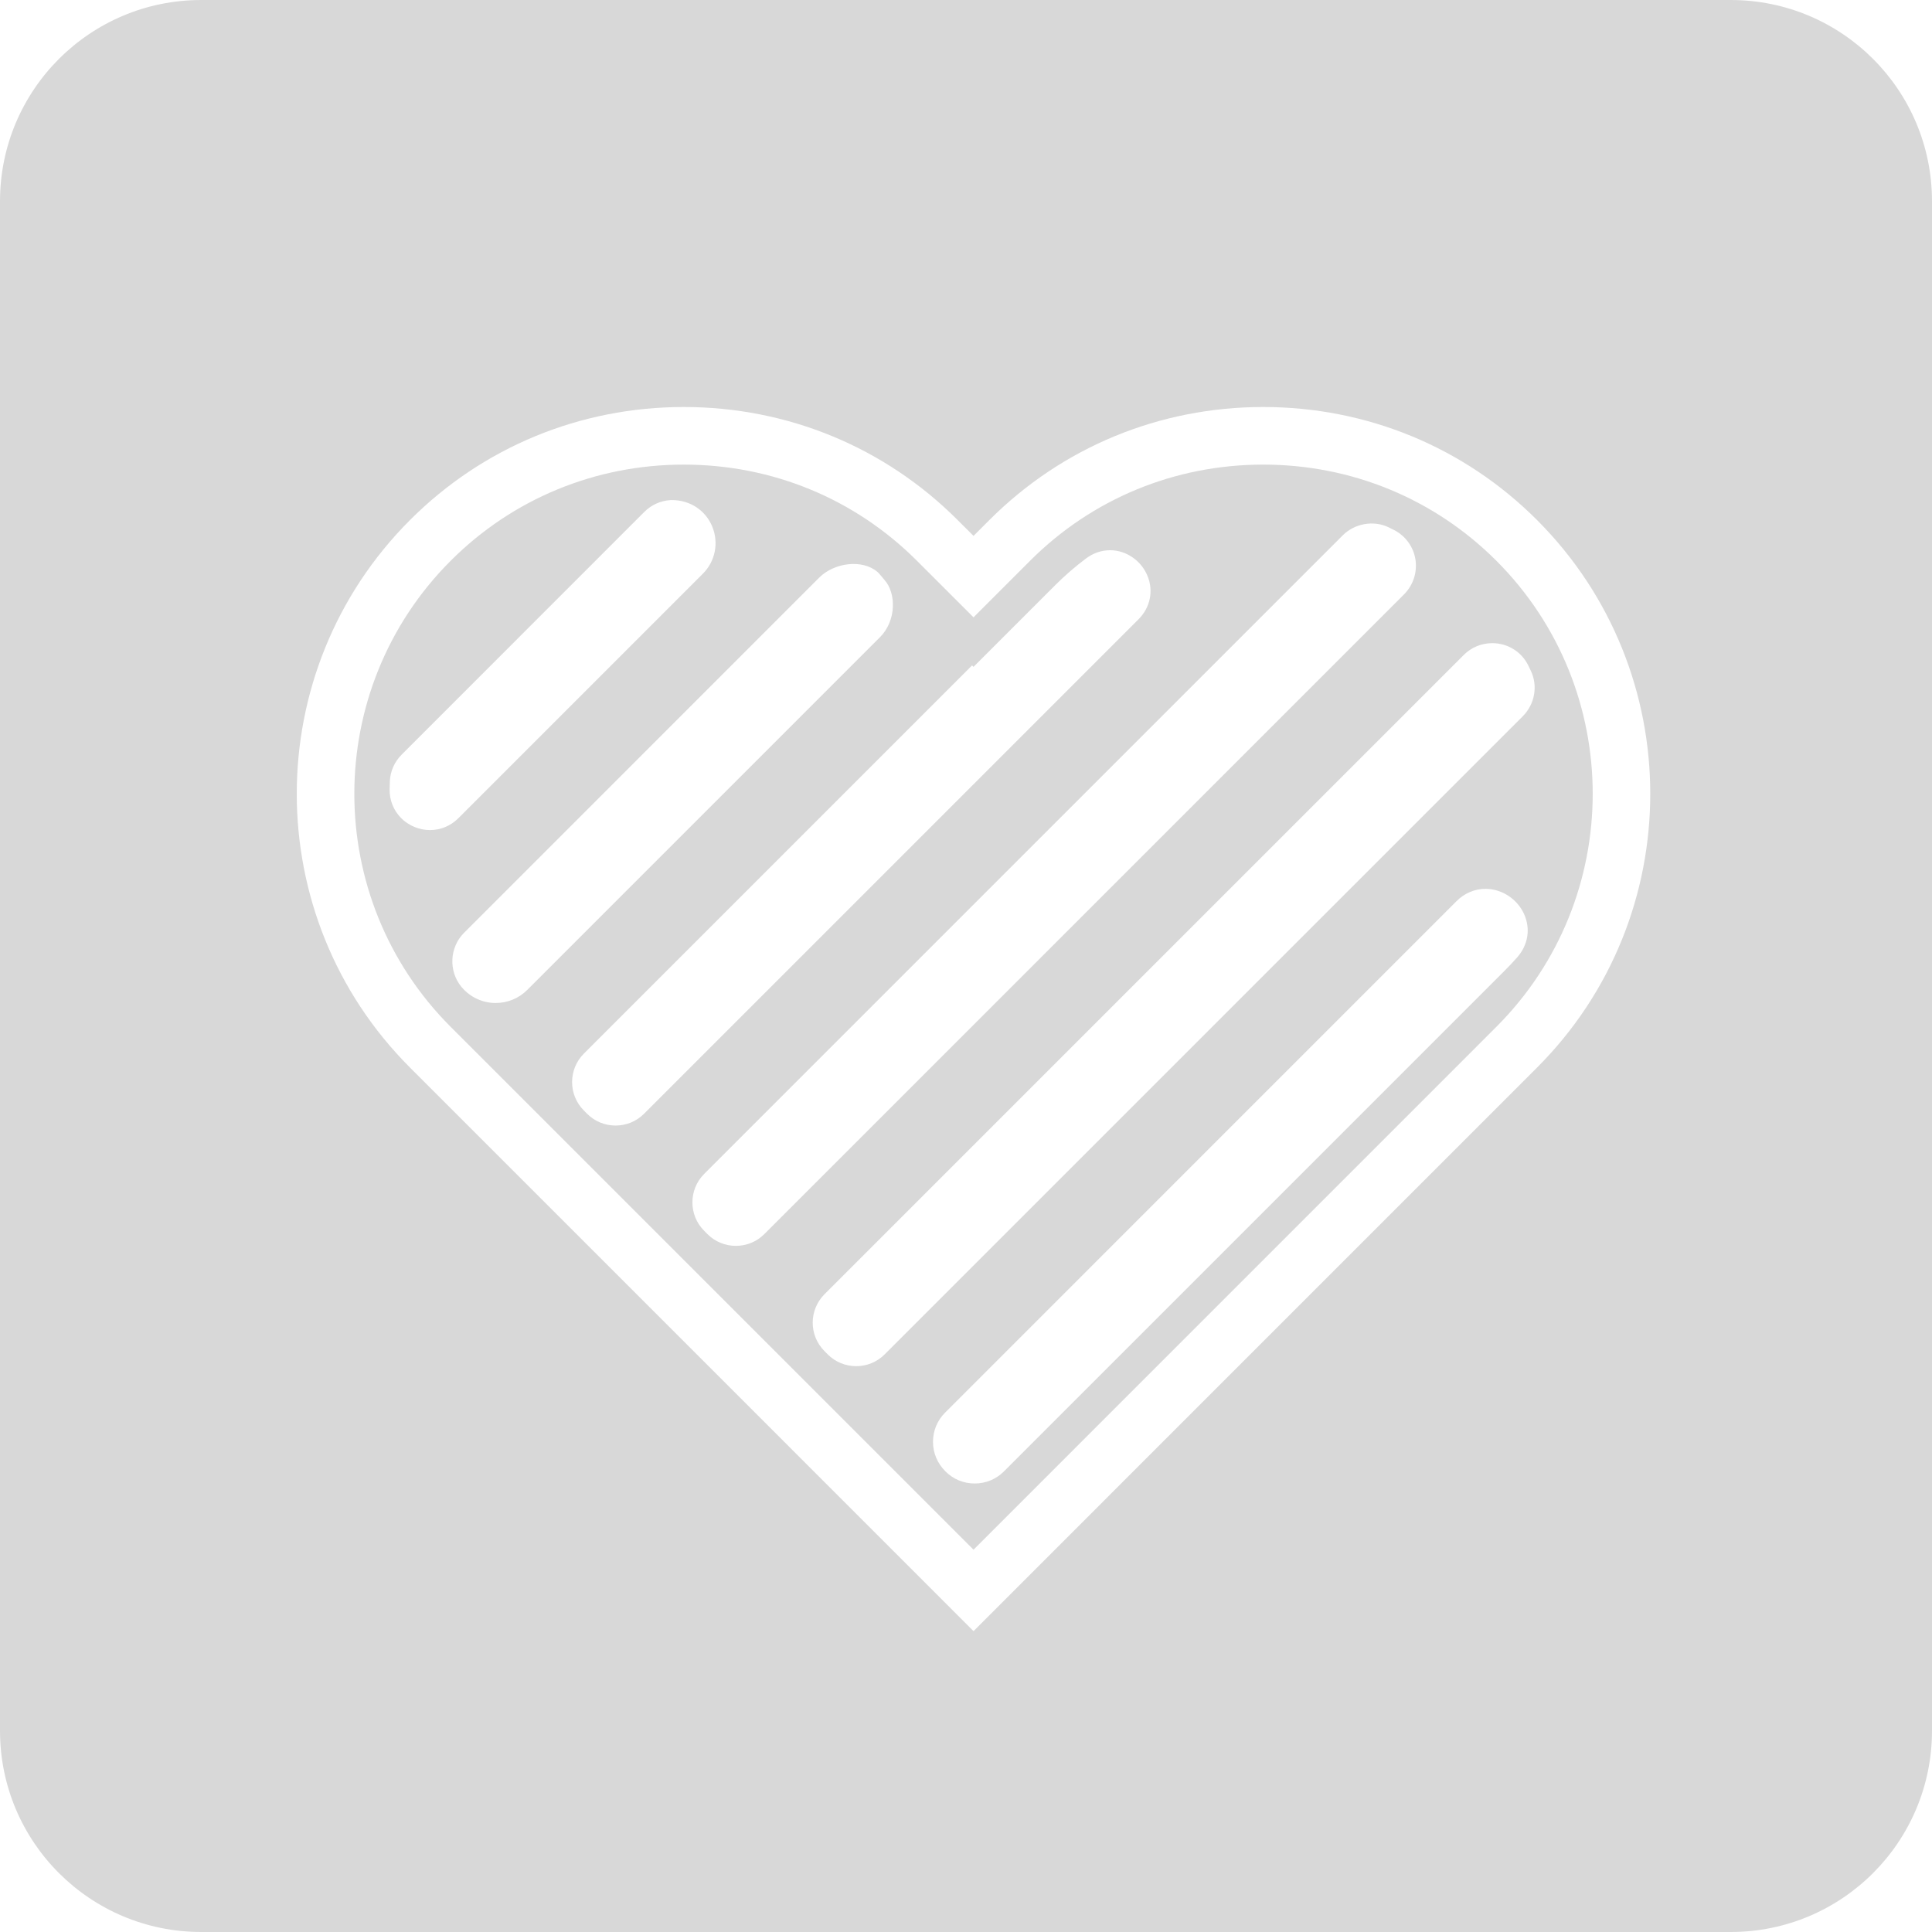 <?xml version="1.0" encoding="UTF-8" standalone="no"?>
<svg width="48px" height="48px" viewBox="0 0 48 48" version="1.1" xmlns="http://www.w3.org/2000/svg" xmlns:xlink="http://www.w3.org/1999/xlink">
    <!-- Generator: Sketch 42 (36781) - http://www.bohemiancoding.com/sketch -->
    <title>Combined Shape</title>
    <desc>Created with Sketch.</desc>
    <defs></defs>
    <g id="Page-1" stroke="none" stroke-width="1" fill="none" fill-rule="evenodd">
        <path d="M0,5.001 C0,2.239 2.235,0 5.001,0 L42.999,0 C45.761,0 48,2.235 48,5.001 L48,42.999 C48,45.761 45.765,48 42.999,48 L5.001,48 C2.239,48 0,45.765 0,42.999 L0,5.001 Z M38.187,12.92 C36.377,11.109 33.961,10.112 31.384,10.112 C28.807,10.112 26.392,11.109 24.581,12.92 L24.187,13.314 L23.792,12.92 C21.982,11.109 19.566,10.112 16.989,10.112 C14.413,10.112 11.997,11.109 10.187,12.92 C6.435,16.67 6.435,22.774 10.187,26.524 L24.187,40.525 L38.187,26.524 C41.938,22.774 41.938,16.671 38.187,12.92 Z M37.175,25.513 L24.187,38.502 L11.198,25.513 C8.005,22.32 8.005,17.124 11.198,13.931 C12.738,12.391 14.795,11.543 16.989,11.543 C19.184,11.543 21.24,12.391 22.78,13.931 L24.187,15.337 L25.593,13.931 C27.133,12.391 29.19,11.543 31.384,11.543 C33.579,11.543 35.635,12.391 37.176,13.931 C40.369,17.124 40.369,22.32 37.175,25.513 Z M17.464,14.252 C17.772,13.944 17.862,13.484 17.695,13.081 C17.53,12.682 17.148,12.424 16.694,12.424 L16.692,12.424 L16.653,12.425 C16.411,12.441 16.183,12.544 16.01,12.716 L9.98,18.748 C9.8,18.927 9.696,19.163 9.686,19.412 C9.683,19.479 9.681,19.545 9.68,19.611 C9.676,19.881 9.777,20.133 9.964,20.323 C10.152,20.513 10.415,20.623 10.683,20.623 C10.948,20.623 11.197,20.519 11.386,20.33 L17.464,14.252 Z M21.98,14.415 L21.953,14.382 C21.906,14.324 21.833,14.24 21.832,14.239 L21.8,14.209 C21.425,13.888 20.729,13.976 20.355,14.349 L11.53,23.175 C11.168,23.536 11.14,24.12 11.461,24.515 L11.481,24.538 C11.69,24.78 11.994,24.919 12.315,24.919 C12.611,24.919 12.89,24.804 13.1,24.594 L21.862,15.832 C22.278,15.416 22.262,14.733 21.98,14.415 Z M28.508,14.305 C28.351,13.925 27.978,13.67 27.58,13.67 C27.367,13.67 27.161,13.741 26.982,13.875 C26.71,14.079 26.449,14.305 26.209,14.546 L24.187,16.568 L24.151,16.532 L14.506,26.177 C14.116,26.567 14.116,27.201 14.506,27.59 L14.587,27.672 C14.776,27.86 15.027,27.964 15.294,27.964 C15.561,27.964 15.812,27.86 16,27.672 L28.287,15.385 C28.578,15.094 28.664,14.679 28.508,14.305 Z M35.166,13.898 C35.116,13.584 34.917,13.311 34.633,13.167 L34.491,13.097 C34.123,12.922 33.655,13.006 33.363,13.298 L17.495,29.166 C17.105,29.556 17.105,30.19 17.495,30.579 L17.576,30.661 C17.765,30.849 18.016,30.953 18.283,30.953 C18.55,30.953 18.801,30.849 18.989,30.661 L34.884,14.766 C35.111,14.539 35.216,14.215 35.166,13.898 Z M38.037,16.674 C38.015,16.626 37.991,16.577 37.968,16.53 C37.799,16.19 37.457,15.979 37.075,15.979 C36.807,15.979 36.556,16.083 36.367,16.272 L20.484,32.155 C20.094,32.545 20.094,33.179 20.484,33.568 L20.565,33.65 C20.754,33.838 21.005,33.942 21.272,33.942 C21.539,33.942 21.79,33.838 21.978,33.65 L37.833,17.795 C38.13,17.498 38.212,17.047 38.037,16.674 Z M36.907,22.083 C36.64,22.083 36.384,22.191 36.187,22.389 L23.482,35.095 C23.287,35.289 23.18,35.547 23.18,35.822 C23.18,36.096 23.287,36.354 23.489,36.556 C23.683,36.751 23.941,36.857 24.216,36.857 C24.491,36.857 24.749,36.751 24.943,36.556 L37.375,24.124 C37.485,24.015 37.59,23.903 37.692,23.788 C37.965,23.48 38.031,23.077 37.866,22.711 C37.697,22.335 37.312,22.083 36.907,22.083 Z" id="Combined-Shape" fill="#D8D8D8"></path>
    </g>
</svg>